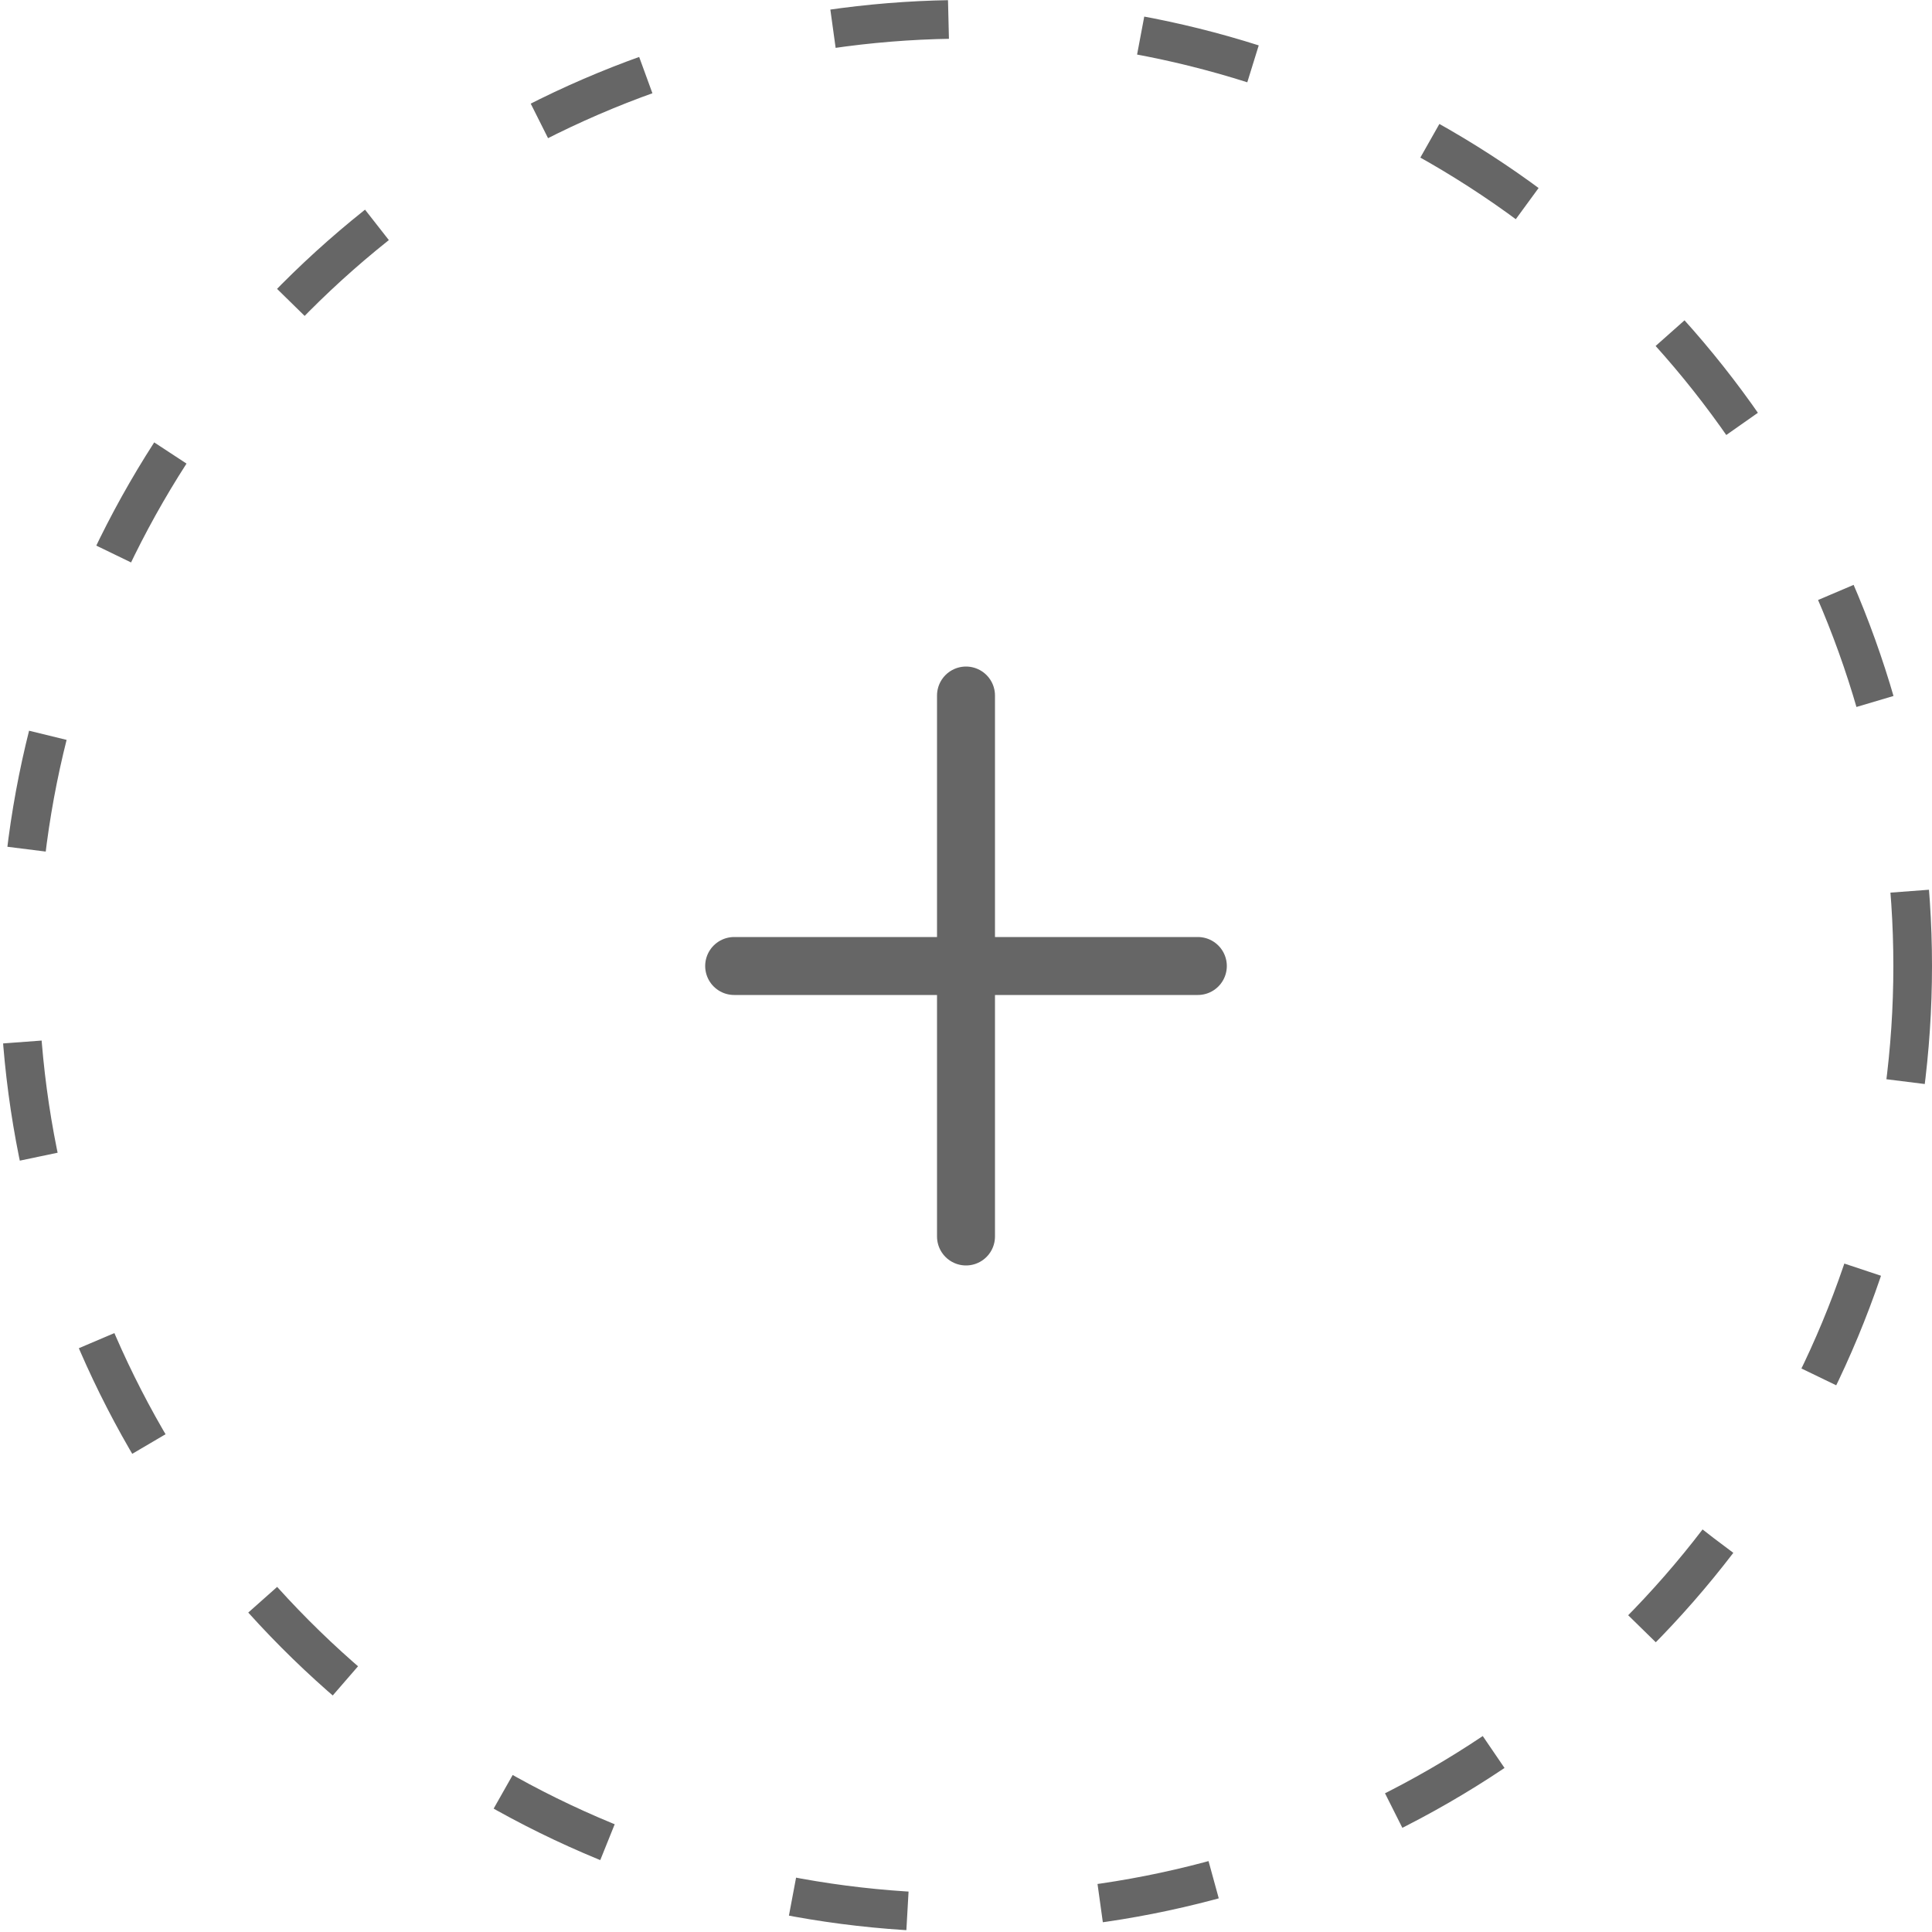 <svg width="50" height="50" viewBox="0 0 50 50" fill="none" xmlns="http://www.w3.org/2000/svg">
<circle opacity="0.6" cx="25" cy="25" r="24.5" stroke="black" stroke-linejoin="round" stroke-dasharray="3 5"/>
<path opacity="0.6" d="M25 18V25M25 32V25M25 25H19H31" stroke="black" stroke-width="1.5" stroke-linecap="round" stroke-linejoin="round"/>
</svg>
